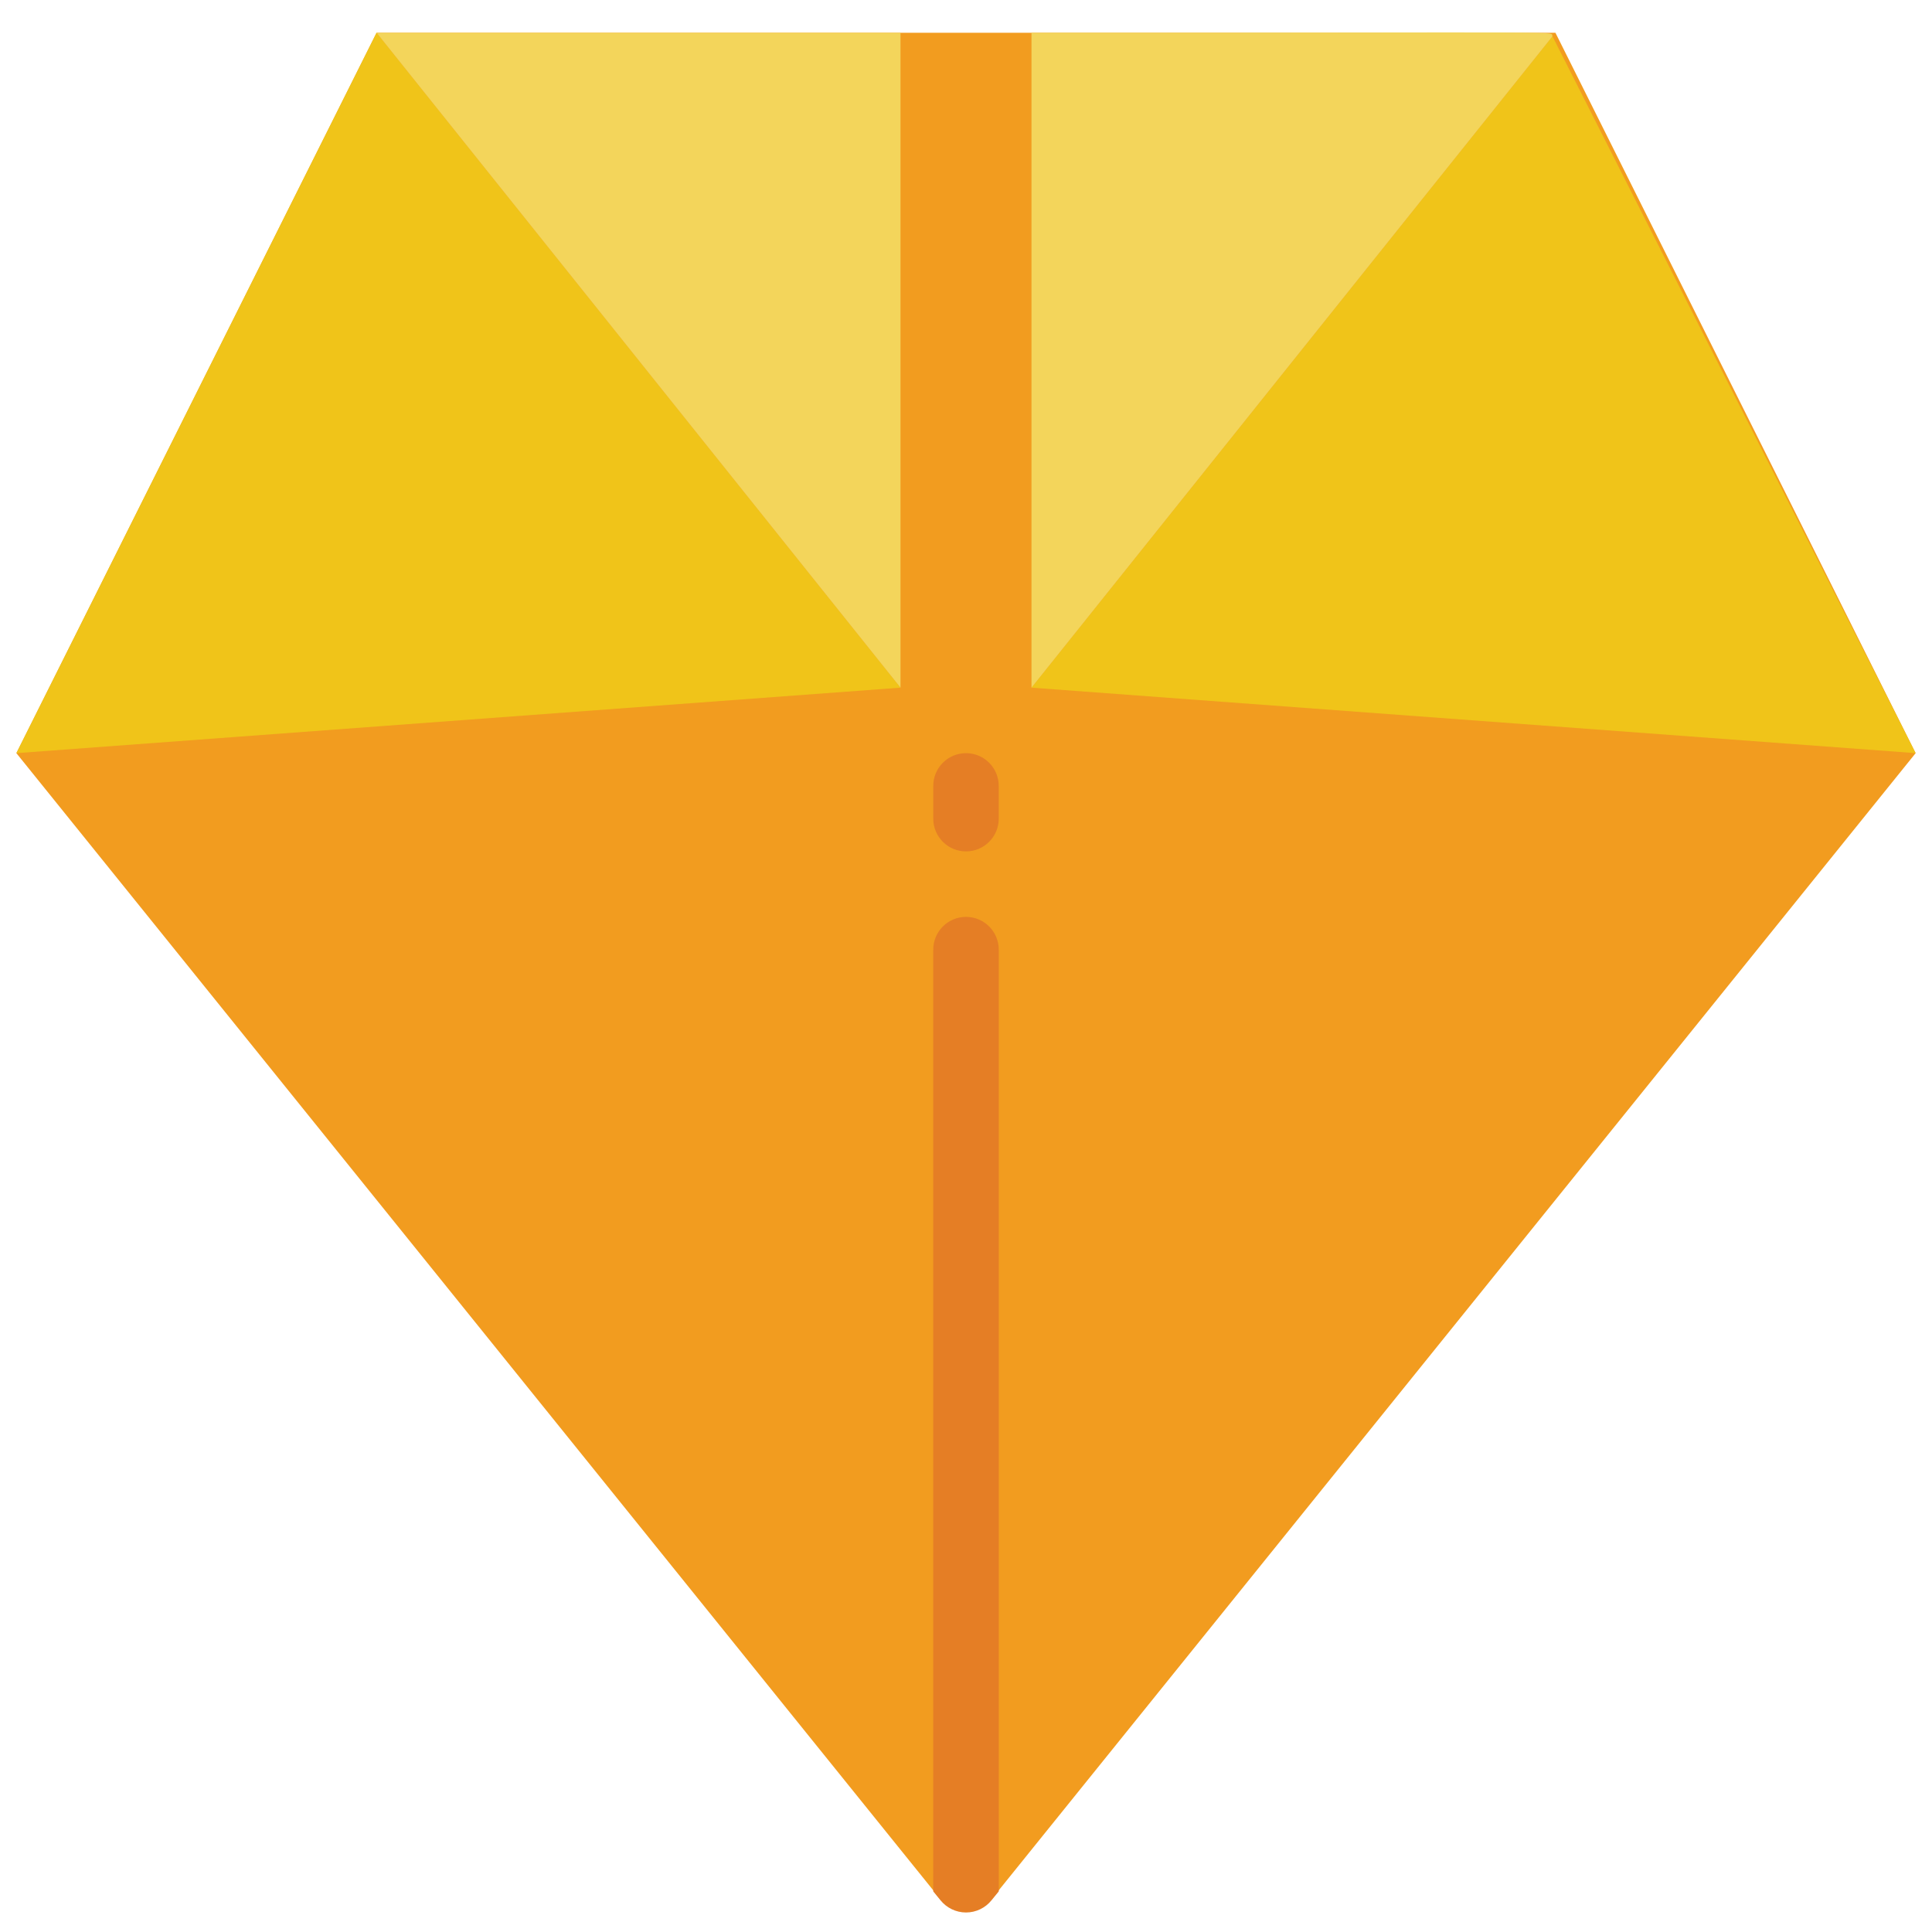<svg height="512" viewBox="0 0 58 59" width="512" xmlns="http://www.w3.org/2000/svg"><g id="030---Fold" fill="none"><path id="Shape" d="m58 23-28.22 35c-.19.237-.477.374-.78.374s-.59-.138-.78-.374l-28.22-35 11-22h36z" fill="#f29c1f"/><path id="Shape" d="m27 21-27 2 11-22z" fill="#f0c419"/><path id="Shape" d="m27 1v20l-16-20z" fill="#f3d55b"/><path id="Shape" d="m58 23-27-2 15.91-19.89z" fill="#f0c419"/><path id="Shape" d="m46.91 1.11-15.91 19.89v-20c17.07 0 15.82-.06 15.91.11z" fill="#f3d55b"/><g fill="#e57e25"><path id="Shape" d="m29 26c-.552 0-1-.448-1-1v-1c0-.552.448-1 1-1s1 .448 1 1v1c0 .552-.448 1-1 1z"/><path id="Shape" d="m30 29v28.76l-.22.27c-.19.237-.477.374-.78.374s-.59-.138-.78-.374l-.22-.27v-28.76c0-.552.448-1 1-1s1 .448 1 1z"/></g></g></svg>